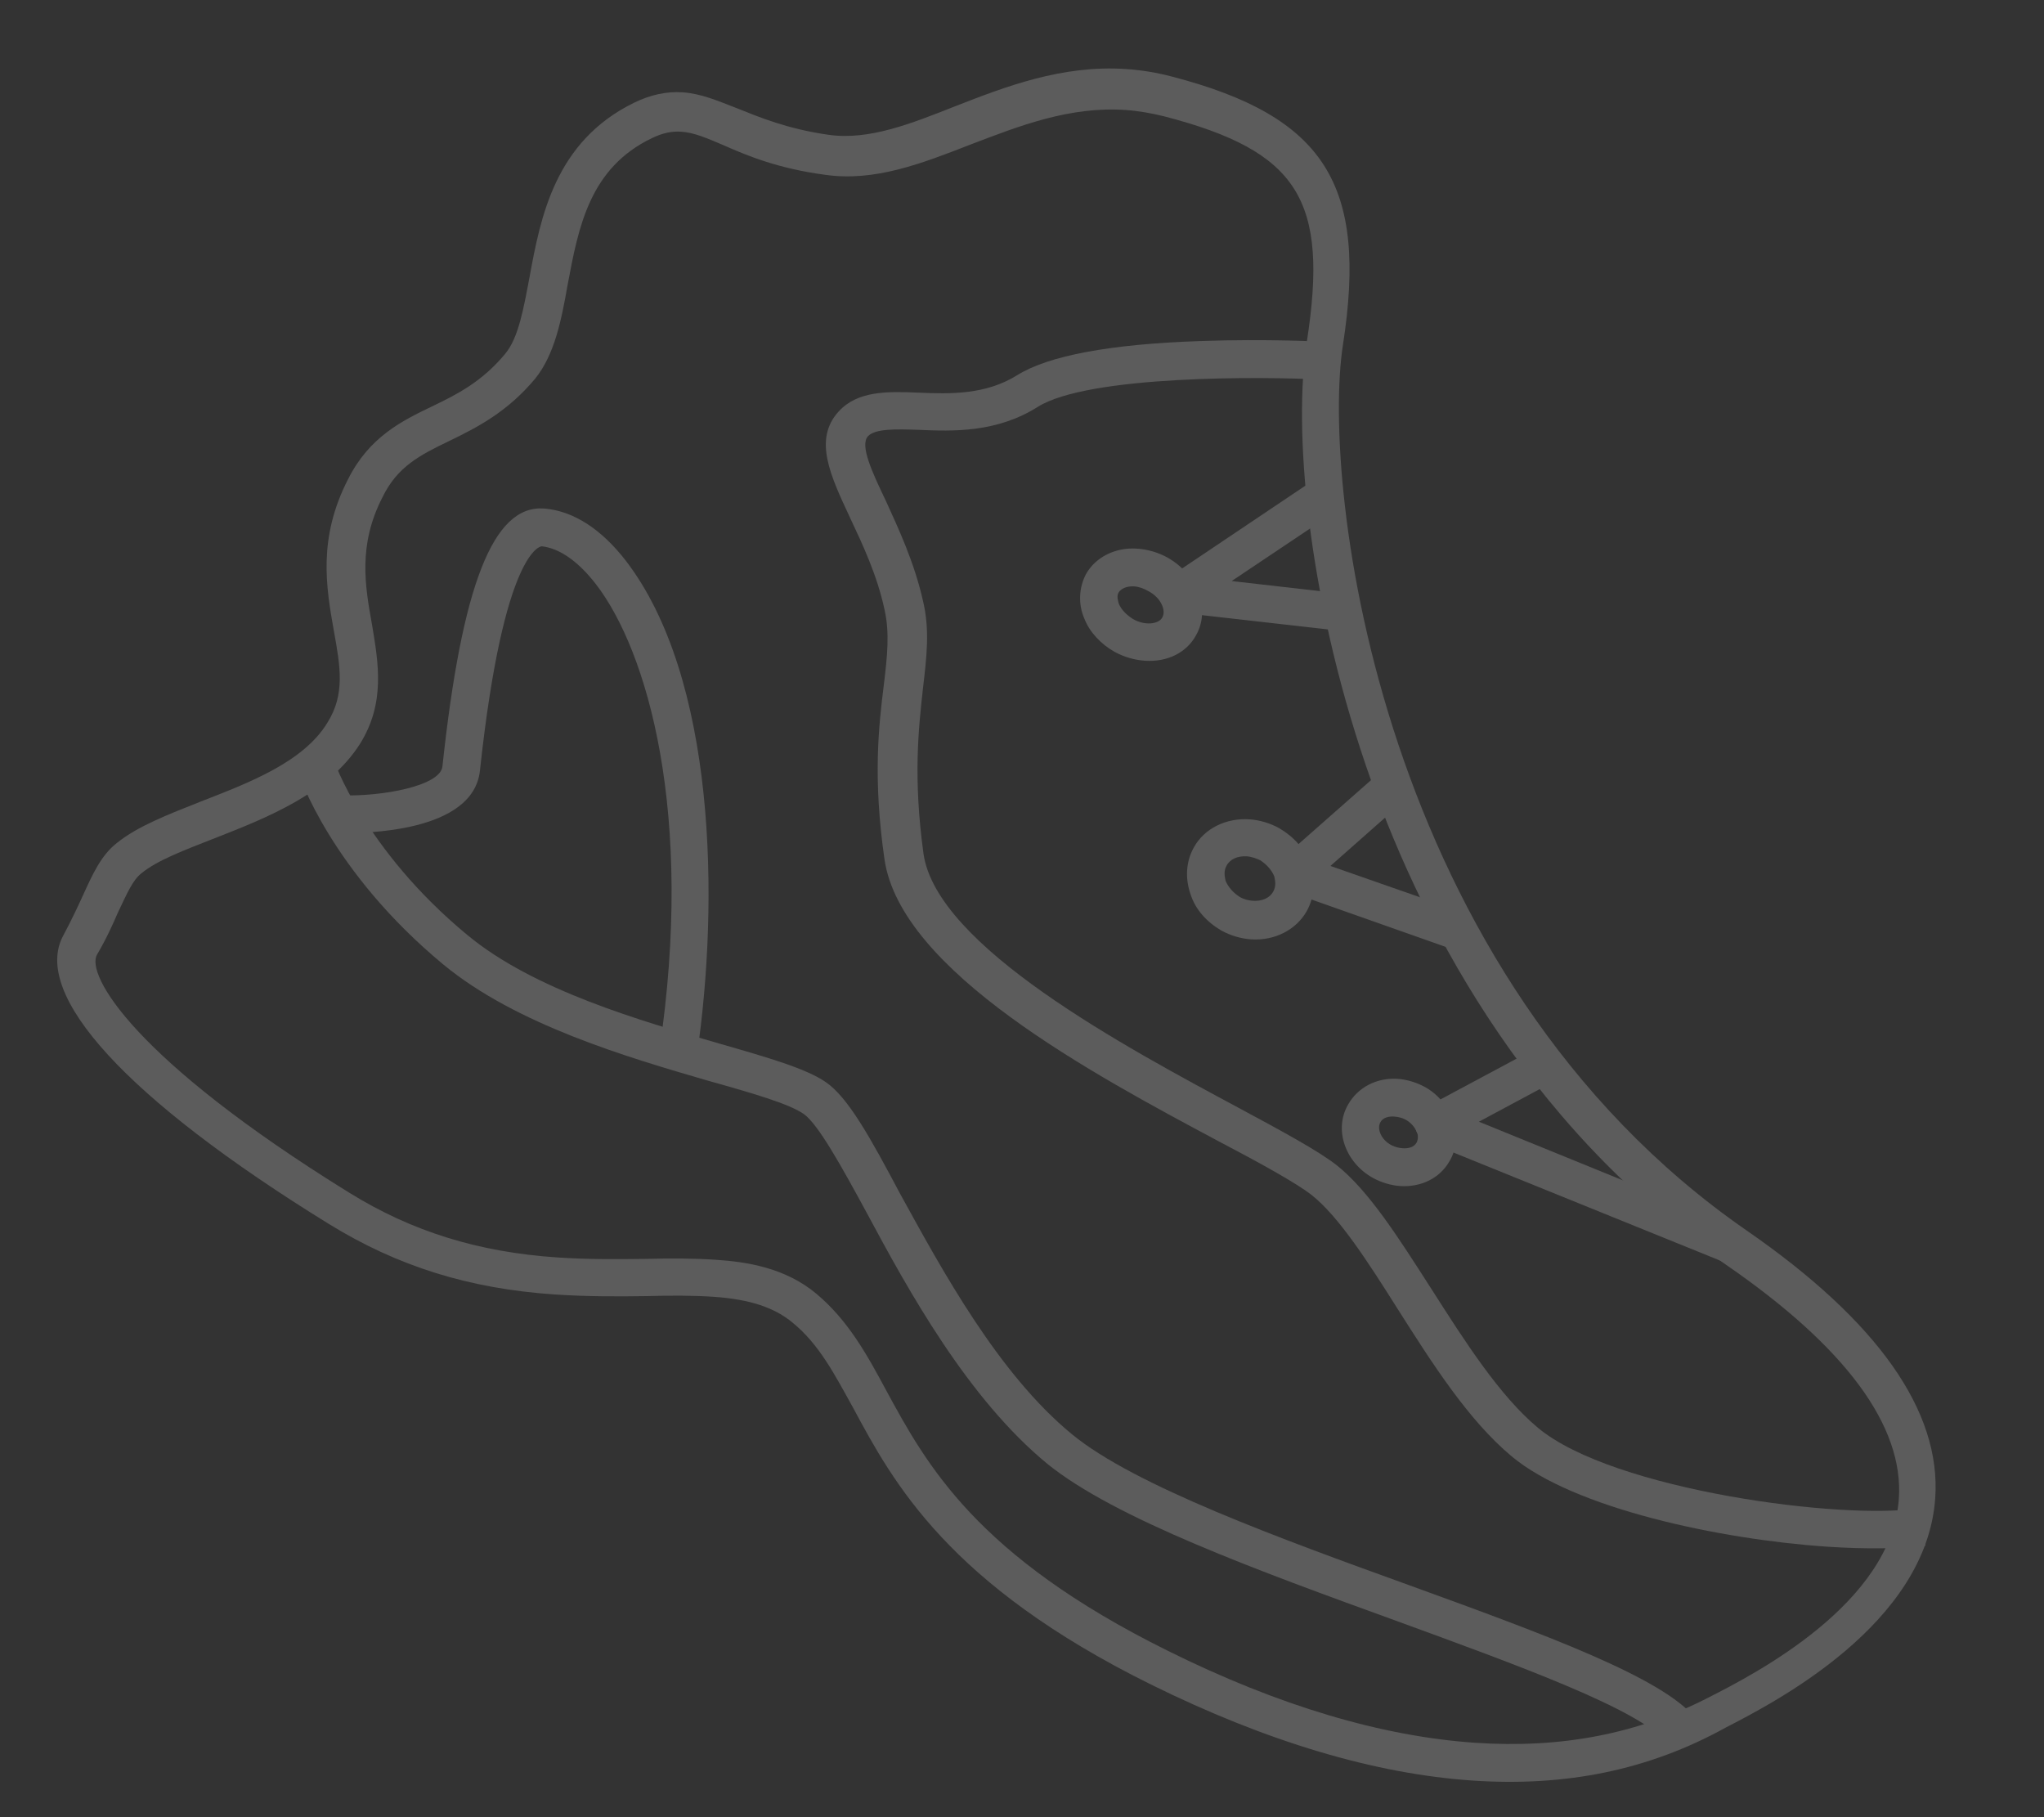 <svg width="144" height="128" viewBox="0 0 144 128" fill="none" xmlns="http://www.w3.org/2000/svg">
<rect x="0" y="0" width="144" height="128" fill="#333333" stroke="none"/>
<g opacity="0.2">
<path d="M103.755 125.421C96.856 124.957 89.23 122.679 81.087 118.656C66.81 111.6 62.938 104.442 60.107 99.172C58.781 96.783 57.702 94.679 55.835 93.163C54.575 92.116 52.857 91.519 50.257 91.344C48.824 91.248 47.224 91.247 45.568 91.296C43.593 91.324 41.406 91.337 39.071 91.18C33.074 90.776 28.012 89.206 23.156 86.206C8.946 77.444 2.158 70.036 4.476 65.861C5.028 64.829 5.467 63.896 5.845 63.066C6.536 61.562 7.107 60.263 8.235 59.377C9.704 58.192 11.841 57.373 14.144 56.459C17.542 55.137 21.376 53.684 23.063 50.91C24.323 48.91 23.979 46.962 23.517 44.417C22.982 41.387 22.371 37.924 24.529 33.738C26.015 30.791 28.28 29.66 30.432 28.628C32.197 27.784 33.966 26.887 35.597 24.912C36.528 23.798 36.885 21.737 37.306 19.52C38.081 15.294 39.094 9.962 44.67 7.236C45.829 6.672 46.965 6.428 48.08 6.503C49.407 6.592 50.544 7.096 51.895 7.615C53.502 8.258 55.471 9.085 58.375 9.495C61.226 9.9 64.188 8.709 67.314 7.476C70.822 6.108 74.822 4.559 79.333 4.863C80.448 4.938 81.502 5.115 82.601 5.403C93.336 8.211 96.359 13.012 94.612 24.284C93.067 34.179 97.106 68.724 123.045 86.67C132.302 93.067 136.764 99.41 136.337 105.53C135.716 114.417 125.042 119.902 121.557 121.699C116.122 124.702 110.283 125.86 103.755 125.421ZM50.439 88.737C52.562 88.879 55.307 89.278 57.523 91.138C59.739 92.998 61.065 95.386 62.433 97.938C65.268 103.155 68.764 109.592 82.266 116.276C90.099 120.171 97.413 122.321 103.941 122.76C109.991 123.167 115.395 122.14 120.429 119.538C123.58 117.932 133.258 112.969 133.774 105.571C134.131 100.462 130.042 94.894 121.596 89.086C107.153 79.078 99.806 64.414 96.221 53.907C92.062 41.703 91.11 30.144 92.068 24.059C93.62 14.058 91.459 10.651 82.033 8.199C81.142 7.978 80.194 7.808 79.292 7.747C75.364 7.483 71.856 8.851 68.405 10.169C64.897 11.537 61.609 12.813 58.125 12.312C54.849 11.877 52.672 10.982 50.966 10.226C49.775 9.718 48.895 9.338 47.993 9.277C47.356 9.235 46.708 9.351 45.935 9.727C41.522 11.836 40.751 16.009 39.987 20.074C39.543 22.611 39.057 24.984 37.714 26.658C35.735 29.038 33.58 30.123 31.648 31.062C29.606 32.048 28.004 32.849 26.946 35.024C25.218 38.383 25.711 41.25 26.211 44.011C26.662 46.714 27.159 49.528 25.358 52.401C23.142 55.888 18.865 57.579 15.137 59.039C13.053 59.861 11.083 60.584 9.951 61.524C9.33 62.017 8.945 62.953 8.321 64.248C7.94 65.131 7.498 66.118 6.832 67.249C6.042 68.64 9.359 74.584 24.59 84.003C29.036 86.762 33.734 88.201 39.254 88.572C41.483 88.722 43.51 88.698 45.538 88.674C47.248 88.629 48.9 88.633 50.439 88.737Z" fill="white"/>
<path d="M128.715 108.946C121.181 108.439 110.885 106.25 106.502 102.587C103.429 100.028 100.885 96.008 98.435 92.154C96.323 88.804 94.303 85.675 92.383 84.156C91.321 83.336 88.806 81.937 85.875 80.403C76.932 75.632 63.468 68.418 62.313 60.535C61.487 54.812 61.903 51.152 62.266 48.236C62.517 46.168 62.682 44.575 62.316 42.947C61.793 40.506 60.771 38.352 59.889 36.475C58.498 33.495 57.289 30.954 59.079 28.989C60.408 27.529 62.484 27.561 64.717 27.658C66.949 27.755 69.451 27.816 71.681 26.416C73.854 25.065 78.177 24.233 84.589 24.023C89.239 23.855 93.223 24.069 93.435 24.084L93.302 26.748C88.894 26.505 76.691 26.432 73.124 28.651C70.223 30.488 67.138 30.387 64.694 30.276C63.151 30.226 61.662 30.179 61.143 30.732C60.564 31.388 61.446 33.265 62.423 35.309C63.301 37.239 64.415 39.613 65.025 42.327C65.52 44.392 65.28 46.3 65.018 48.528C64.719 51.288 64.318 54.736 65.06 60.132C65.99 66.663 79.302 73.76 87.266 78.038C90.452 79.749 92.917 81.091 94.18 82.085C96.453 83.895 98.565 87.244 100.824 90.764C103.179 94.451 105.629 98.305 108.349 100.573C113.638 104.992 130.017 107.109 135.196 106.228L135.651 108.878C133.93 109.083 131.528 109.135 128.715 108.946Z" fill="white"/>
<path d="M80.668 46.542C79.925 46.492 79.194 46.282 78.526 45.917C77.551 45.37 76.758 44.515 76.396 43.582C75.936 42.535 76.018 41.364 76.51 40.435C77.179 39.25 78.561 38.541 80.1 38.645C80.843 38.695 81.575 38.904 82.243 39.27C84.397 40.484 85.292 42.95 84.259 44.752C83.586 45.99 82.207 46.646 80.668 46.542ZM79.915 41.305C79.384 41.27 78.997 41.458 78.82 41.713C78.642 41.968 78.775 42.352 78.817 42.515C78.999 42.955 79.349 43.299 79.808 43.597C80.627 44.08 81.647 43.988 81.896 43.47C82.142 43.006 81.83 42.129 80.904 41.639C80.597 41.458 80.233 41.327 79.915 41.305Z" fill="white"/>
<path d="M88.132 66.166C87.442 66.12 86.71 65.91 86.042 65.545C85.018 64.941 84.225 64.086 83.875 62.993C83.475 61.844 83.557 60.673 84.105 59.694C84.839 58.353 86.384 57.602 88.029 57.713C88.719 57.759 89.451 57.969 90.118 58.334C91.143 58.938 91.936 59.793 92.286 60.886C92.686 62.036 92.604 63.206 92.056 64.185C91.326 65.473 89.83 66.281 88.132 66.166ZM87.847 60.32C87.21 60.277 86.661 60.508 86.415 60.972C86.173 61.384 86.303 61.82 86.341 62.036C86.523 62.476 86.869 62.874 87.328 63.172C87.635 63.353 87.95 63.428 88.268 63.449C88.905 63.492 89.454 63.262 89.7 62.797C89.942 62.386 89.813 61.949 89.774 61.733C89.592 61.293 89.246 60.895 88.787 60.597C88.529 60.473 88.165 60.342 87.847 60.32Z" fill="white"/>
<path d="M98.633 83.542C97.996 83.499 97.317 83.293 96.752 82.988C94.749 81.891 93.954 79.539 94.982 77.79C95.652 76.606 96.981 75.893 98.467 75.993C99.104 76.036 99.782 76.242 100.348 76.547C101.273 77.037 101.96 77.885 102.322 78.819C102.679 79.805 102.654 80.926 102.114 81.798C101.444 82.983 100.119 83.642 98.633 83.542ZM98.228 78.65C97.856 78.625 97.424 78.703 97.239 79.065C96.994 79.529 97.313 80.299 98.034 80.668C98.292 80.793 98.553 80.864 98.819 80.882C99.19 80.907 99.622 80.829 99.807 80.467C99.932 80.208 99.901 79.885 99.806 79.719C99.669 79.389 99.373 79.048 99.013 78.863C98.808 78.743 98.493 78.668 98.228 78.65Z" fill="white"/>
<path d="M94.471 44.441L82.831 43.123C82.3 43.087 81.795 42.679 81.673 42.136C81.551 41.593 81.751 41.018 82.251 40.731L92.603 33.781L94.099 36.02L86.77 40.928L94.759 41.84L94.471 44.441Z" fill="white"/>
<path d="M102.328 66.868L90.723 62.773C90.253 62.634 89.96 62.24 89.888 61.754C89.815 61.268 89.955 60.797 90.295 60.499L97.284 54.339L99.012 56.327L93.727 60.997L103.2 64.307L102.328 66.868Z" fill="white"/>
<path d="M121.422 88.891L100.517 80.423C100.05 80.231 99.708 79.78 99.692 79.244C99.676 78.708 99.922 78.243 100.419 78.009L108.232 73.827L109.509 76.16L104.189 79.011L122.446 86.446L121.422 88.891Z" fill="white"/>
<path d="M117.378 122.735C115.566 120.42 106.825 117.263 98.399 114.182C88.619 110.634 78.528 106.959 73.783 103.109C68.184 98.505 64.018 90.949 61.045 85.399C59.296 82.178 57.639 79.177 56.622 78.467C55.605 77.756 52.991 76.992 49.956 76.146C44.206 74.475 36.365 72.181 31.221 67.93C23.356 61.408 21.056 54.619 20.973 54.292L23.485 53.445C23.482 53.498 25.652 59.85 32.913 65.85C37.602 69.75 45.184 71.919 50.727 73.522C54.125 74.5 56.792 75.268 58.166 76.217C59.745 77.286 61.307 80.12 63.428 84.114C66.363 89.448 70.332 96.777 75.528 101.033C79.916 104.645 90.216 108.388 99.321 111.676C108.893 115.155 117.163 118.173 119.468 121.057L117.378 122.735Z" fill="white"/>
<path d="M49.084 74.43L46.447 74.039C48.95 57.268 45.594 45.821 41.977 41.142C40.755 39.564 39.436 38.62 38.167 38.481C38.114 38.478 35.489 38.675 33.813 54.273C33.346 58.676 25.565 58.687 24.02 58.69L24.099 56.024C26.918 56.106 31.019 55.367 31.169 53.988C32.541 41.202 34.746 35.579 38.3 35.818C38.352 35.822 38.353 35.822 38.406 35.825C40.417 36.014 42.355 37.267 44.066 39.466C50.419 47.695 50.705 63.425 49.084 74.43Z" fill="white"/>
</g>
</svg>
